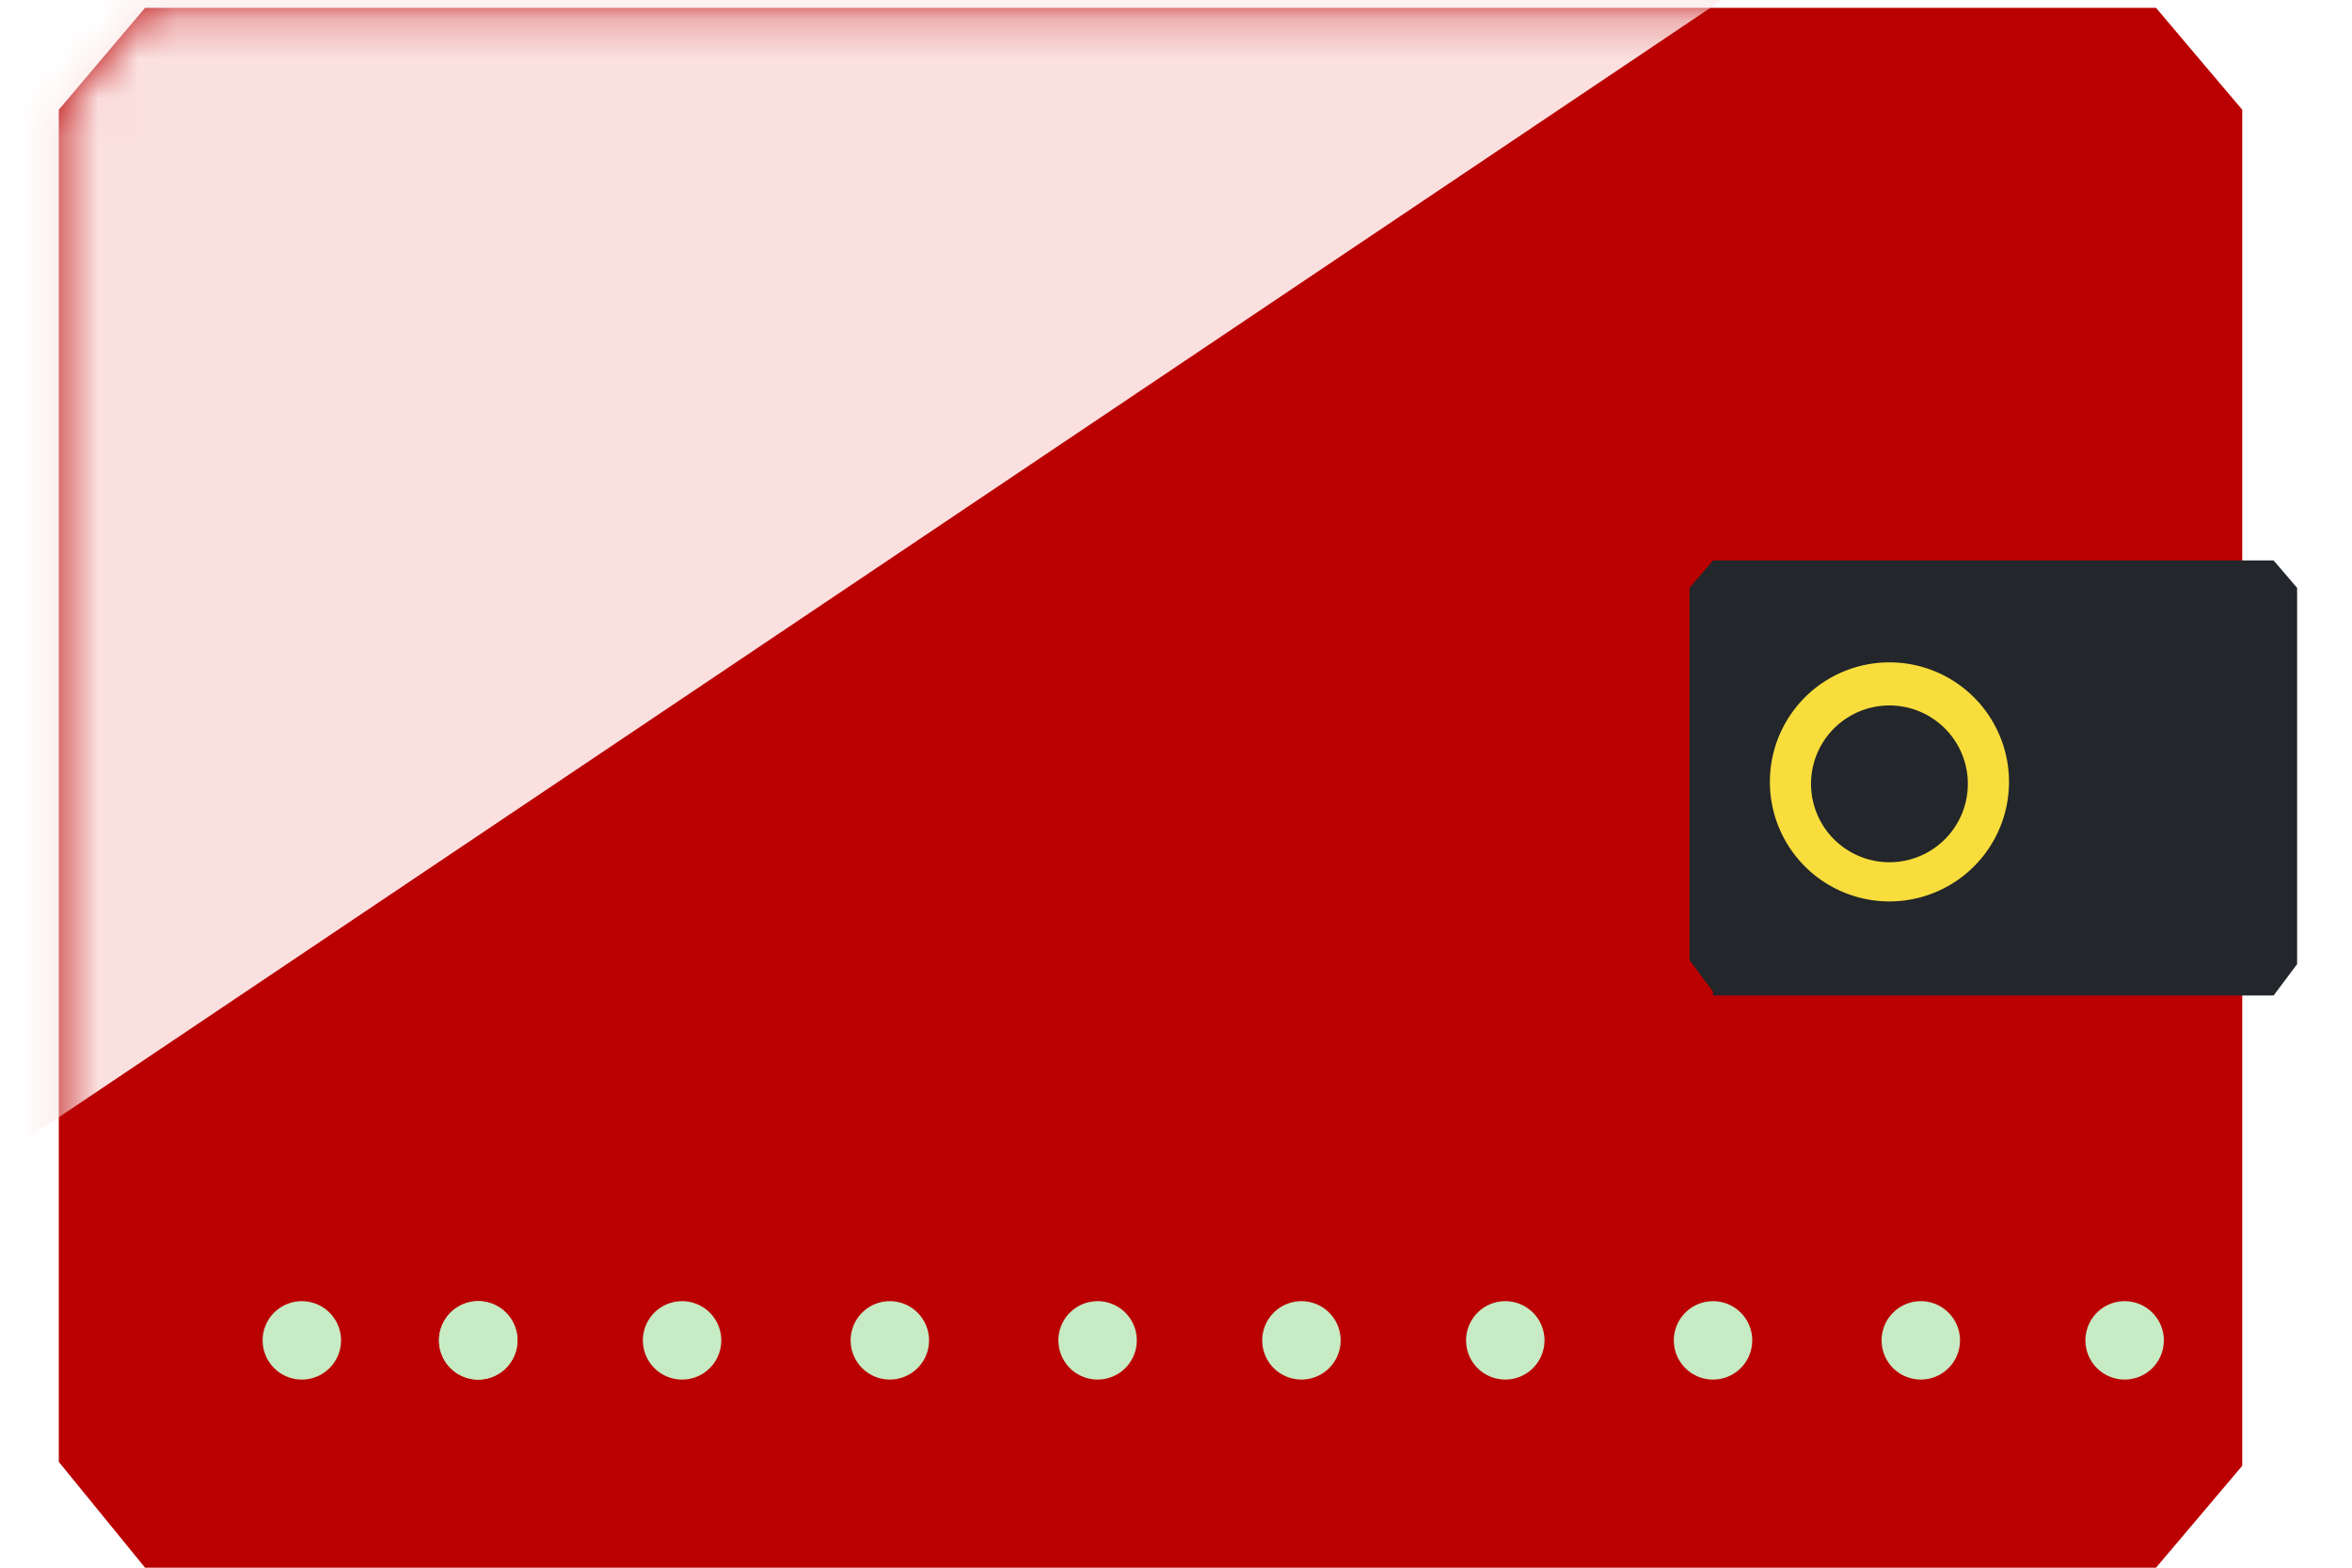 <svg xmlns="http://www.w3.org/2000/svg" fill="none" viewBox="0 0 58 40" width="30" height="20"><path fill="#BA0000" fill-rule="evenodd" d="M2.7.2L.5 2.8v34.5L2.7 40H54l2.2-2.6V2.8L54 .2H2.7z" clip-rule="evenodd"/><mask id="a" style="mask-type:luminance" width="57" height="40" x="0" y="0" maskUnits="userSpaceOnUse"><path fill="#fff" fill-rule="evenodd" d="M2.7.2L.5 2.8v34.5L2.7 40H54l2.2-2.6V2.8L54 .2H2.7z" clip-rule="evenodd"/></mask><g mask="url(#a)"><path fill="#FBE0E0" fill-rule="evenodd" d="M-4.4 31.8l64-43L-18-10l13.7 41.7z" clip-rule="evenodd"/></g><path fill="#23262A" fill-rule="evenodd" d="M42.7 25.3l-.6-.8V15l.6-.7H57l.6.7v9.6l-.6.8H42.7z" clip-rule="evenodd"/><g fill-rule="evenodd" clip-rule="evenodd"><path fill="#F8DD3C" d="M47.2 16.9a3 3 0 0 0 0 6.1 3 3 0 0 0 0-6.1"/><path fill="#23262A" d="M47.2 18a2 2 0 0 0 0 4 2 2 0 0 0 0-4"/></g><g fill="#C7EBC5" fill-rule="evenodd" clip-rule="evenodd"><path d="M11.2 35.2a1 1 0 1 1 0-2 1 1 0 0 1 0 2zm5.2 0a1 1 0 1 1 0-2 1 1 0 0 1 0 2zm5.3 0a1 1 0 1 1 0-2 1 1 0 0 1 0 2zm5.3 0a1 1 0 1 1 0-2 1 1 0 0 1 0 2zm5.2 0a1 1 0 1 1 0-2 1 1 0 0 1 0 2zm5.2 0a1 1 0 1 1 0-2 1 1 0 0 1 0 2zm5.3 0a1 1 0 1 1 0-2 1 1 0 0 1 0 2zm5.3 0a1 1 0 1 1 0-2 1 1 0 0 1 0 2zm5.2 0a1 1 0 1 1 0-2 1 1 0 0 1 0 2z"/><path d="M11.2 35.2a1 1 0 1 1 0-2 1 1 0 0 1 0 2zm-4.5 0a1 1 0 1 1 0-2 1 1 0 0 1 0 2z"/></g></svg>